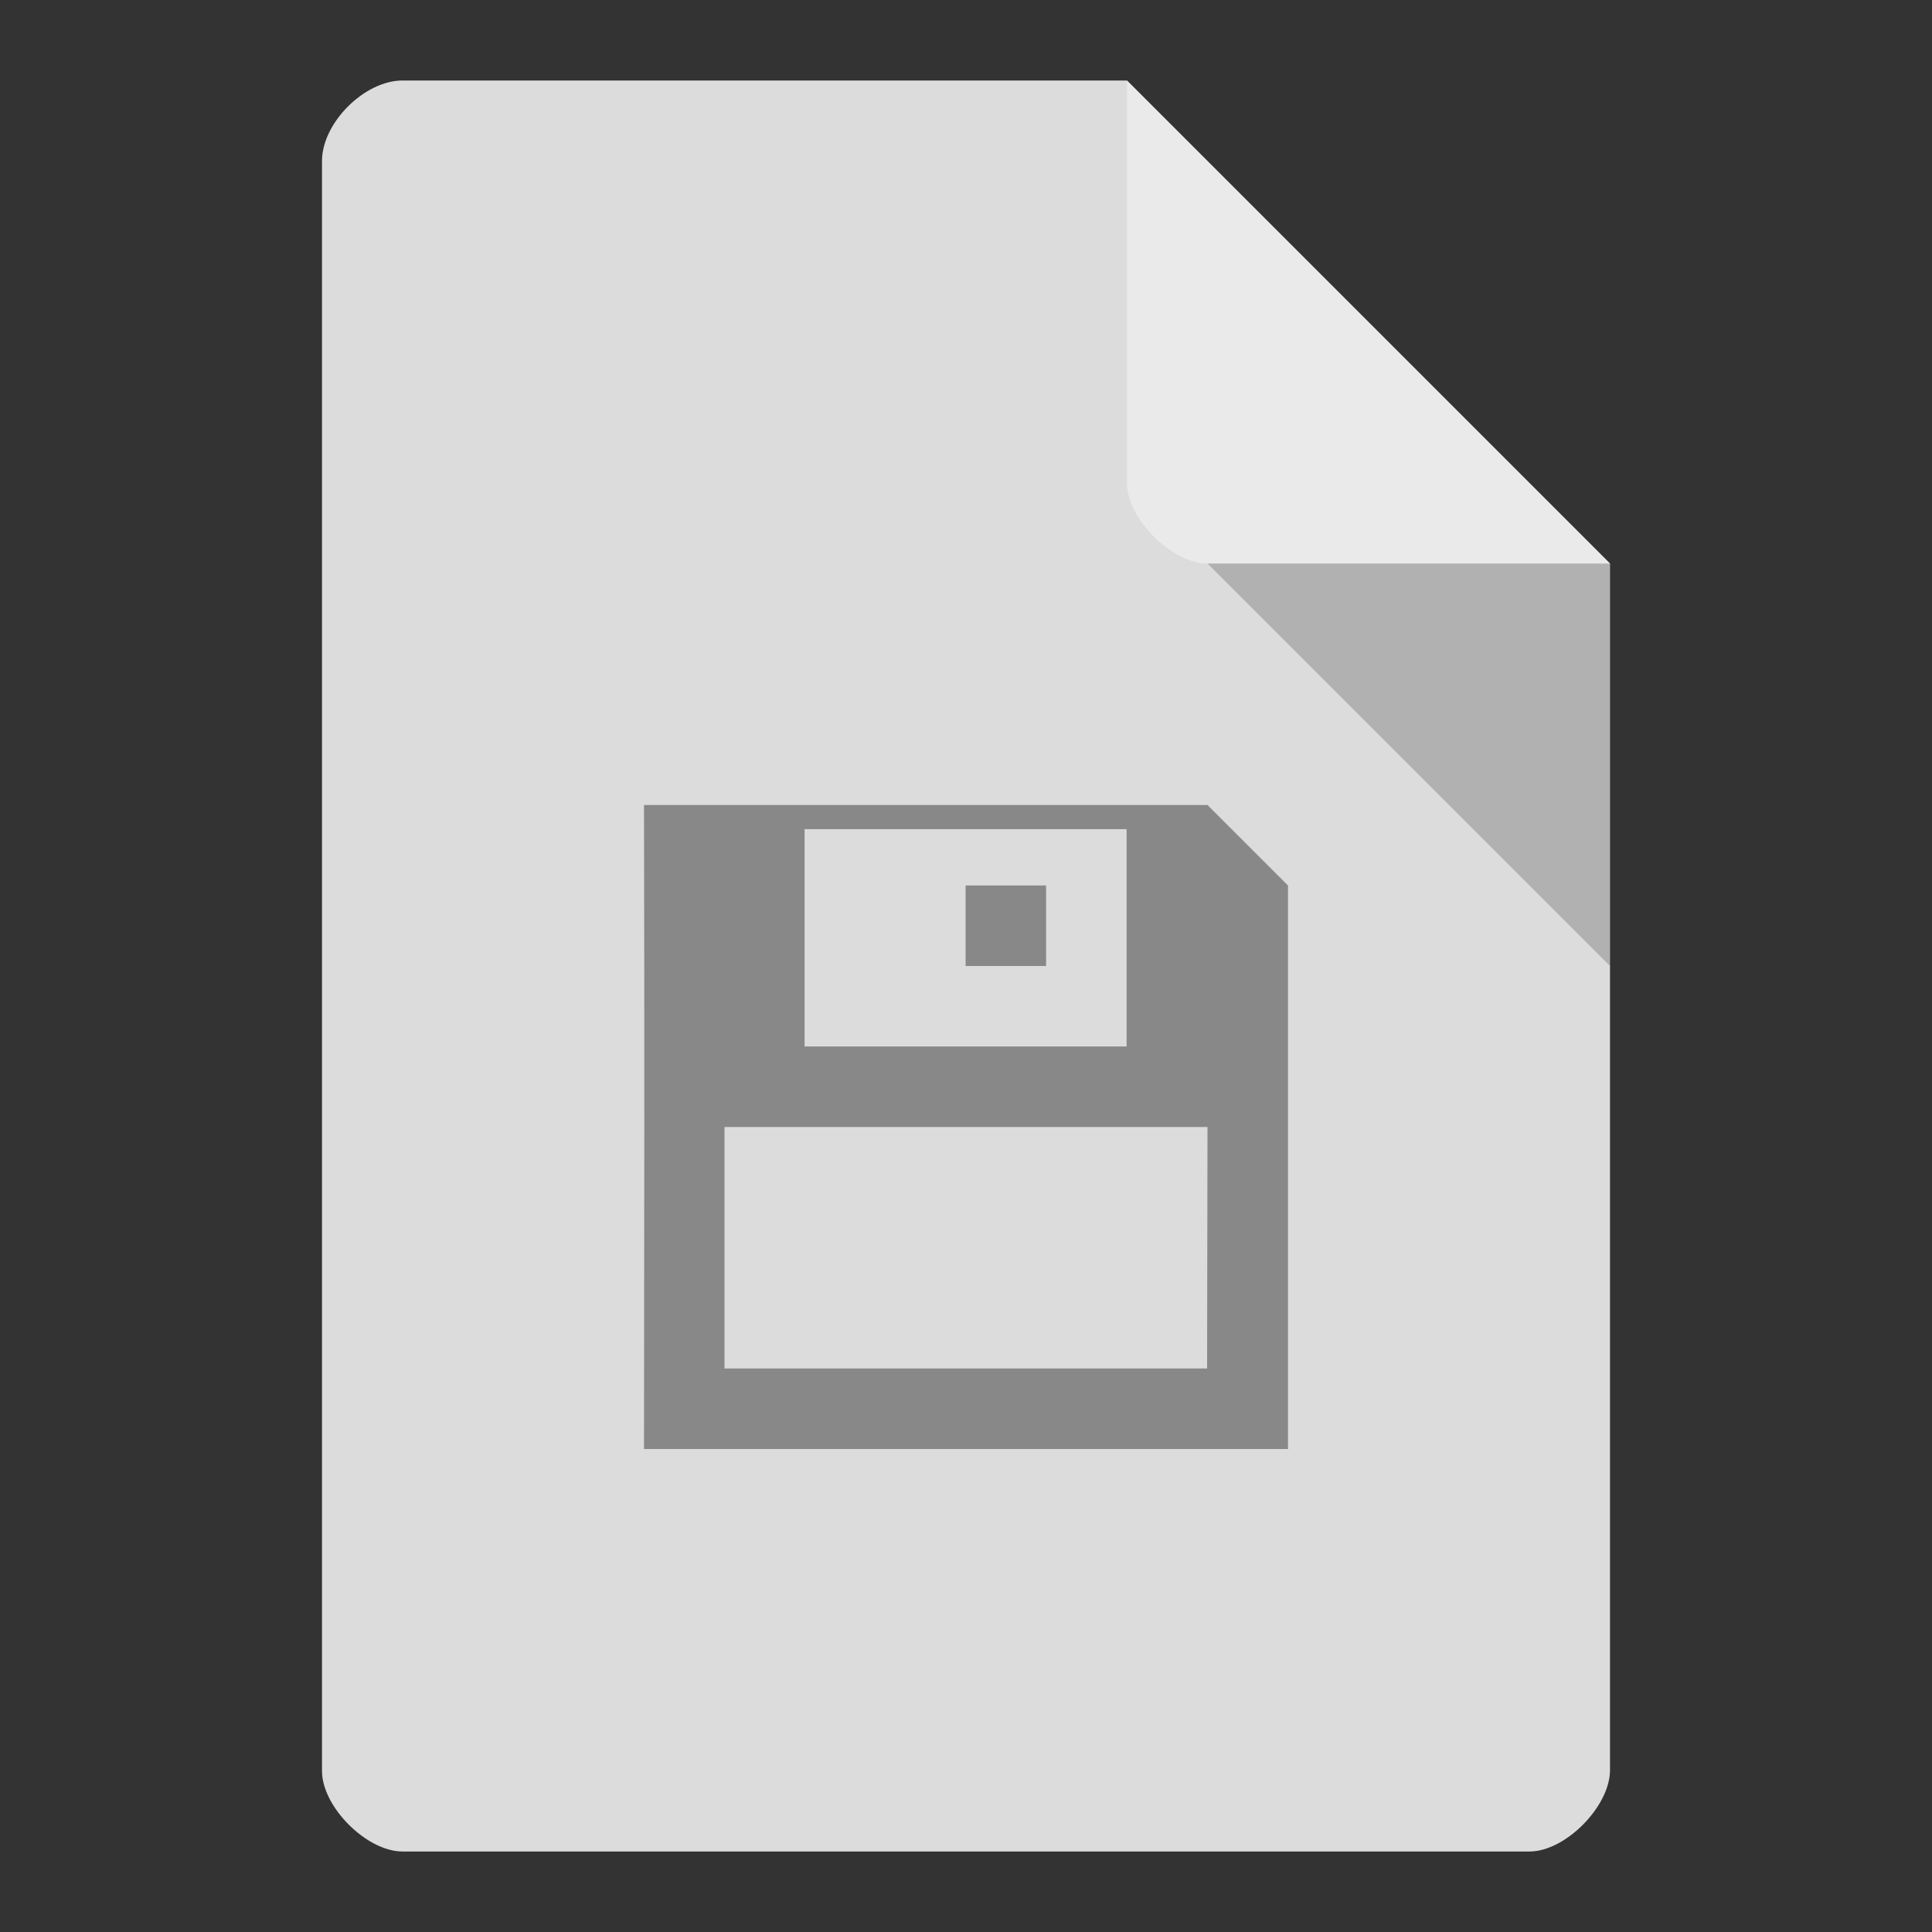 <svg xmlns="http://www.w3.org/2000/svg" viewBox="0 0 24 24">
 <rect x="0" y="0" width="24" height="24" fill="#333333" stroke="none"/>
 <defs>
  
 </defs>
 <path d="m 5 1 c -0.473 0 -1 0.527 -1 1 l 0 20 c 0 0.445 0.555 1 1 1 l 14 0 c 0.445 0 0.992 -0.555 1 -1 l 0 -15 -6 -6 z" style="fill:#dcdcdc;fill-opacity:1"/>
 <path d="m 15 7 5 5 0 -5 z" style="fill:#000;fill-opacity:0.196"/>
 <path d="m 14 1 6 6 -5 0 c -0.445 0 -1 -0.555 -1 -1 z" style="fill:#fff;fill-opacity:0.392"/>
 <path d="m 8 18 c 0.003 -2.811 0.007 -5.03 0 -8 l 7 0 l 1 1 0 7 z m 7 -4 -6 0 0 3 2.985 0 3.01 0 m -1 -6.7 -4 0 0 2.7 4 0 z m -2 0.7 1 0 0 1 -1 0 z" style="fill:#888;fill-opacity:1"/>
</svg>
